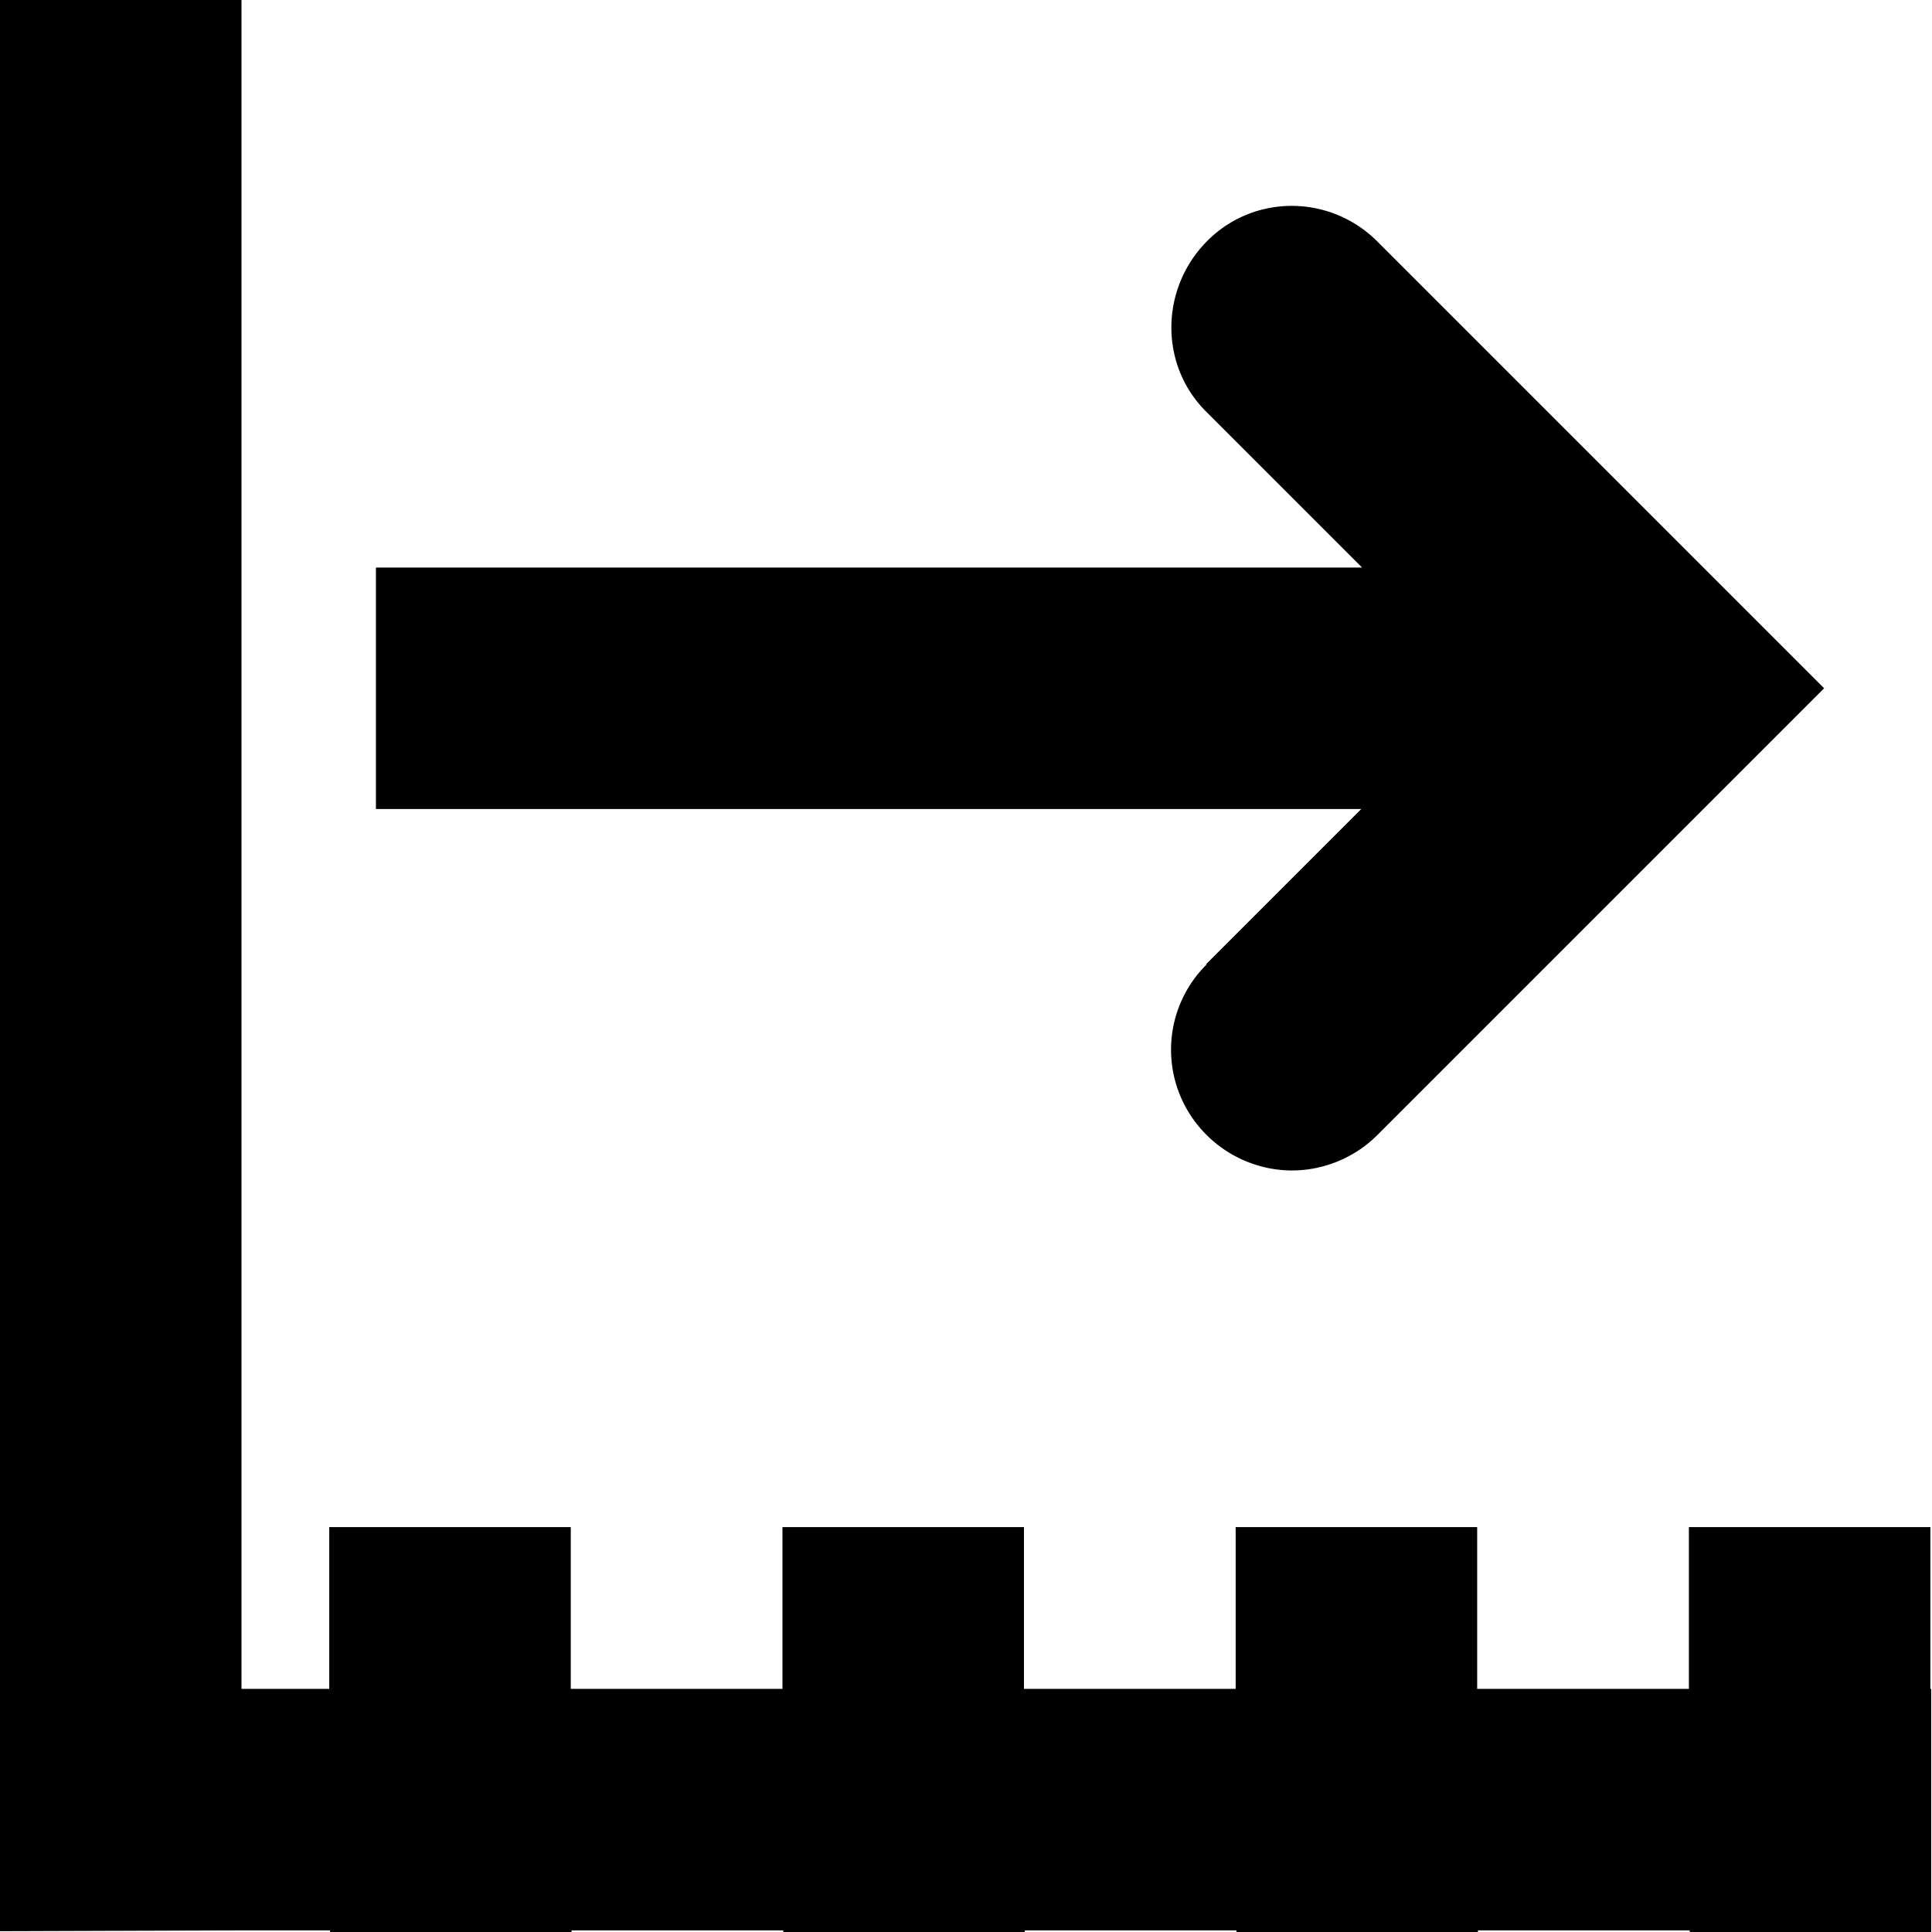 <svg viewBox="0 0 24 24" xmlns="http://www.w3.org/2000/svg">
  <path d="M24 23.98h-.01V24h-3v-.02h-2.63V24h-3v-.02h-2.63V24h-3v-.02H7.1V24h-3v-.02H3.01L0 23.99V0h3v20.98h1.09v-2.01h3v2.01h2.63v-2.01h3v2.01h2.63v-2.01h3v2.01h2.63v-2.01h3v2.01h.01v3Zm-9.01-12a1.49 1.49 0 0 0 0 2.12c.29.29.68.44 1.06.44s.77-.15 1.06-.44l5.55-5.55L17.11 3c-.59-.59-1.54-.59-2.12 0s-.59 1.54 0 2.12l1.93 1.93H4.67v3h12.24l-1.93 1.93Z"/>
</svg>
